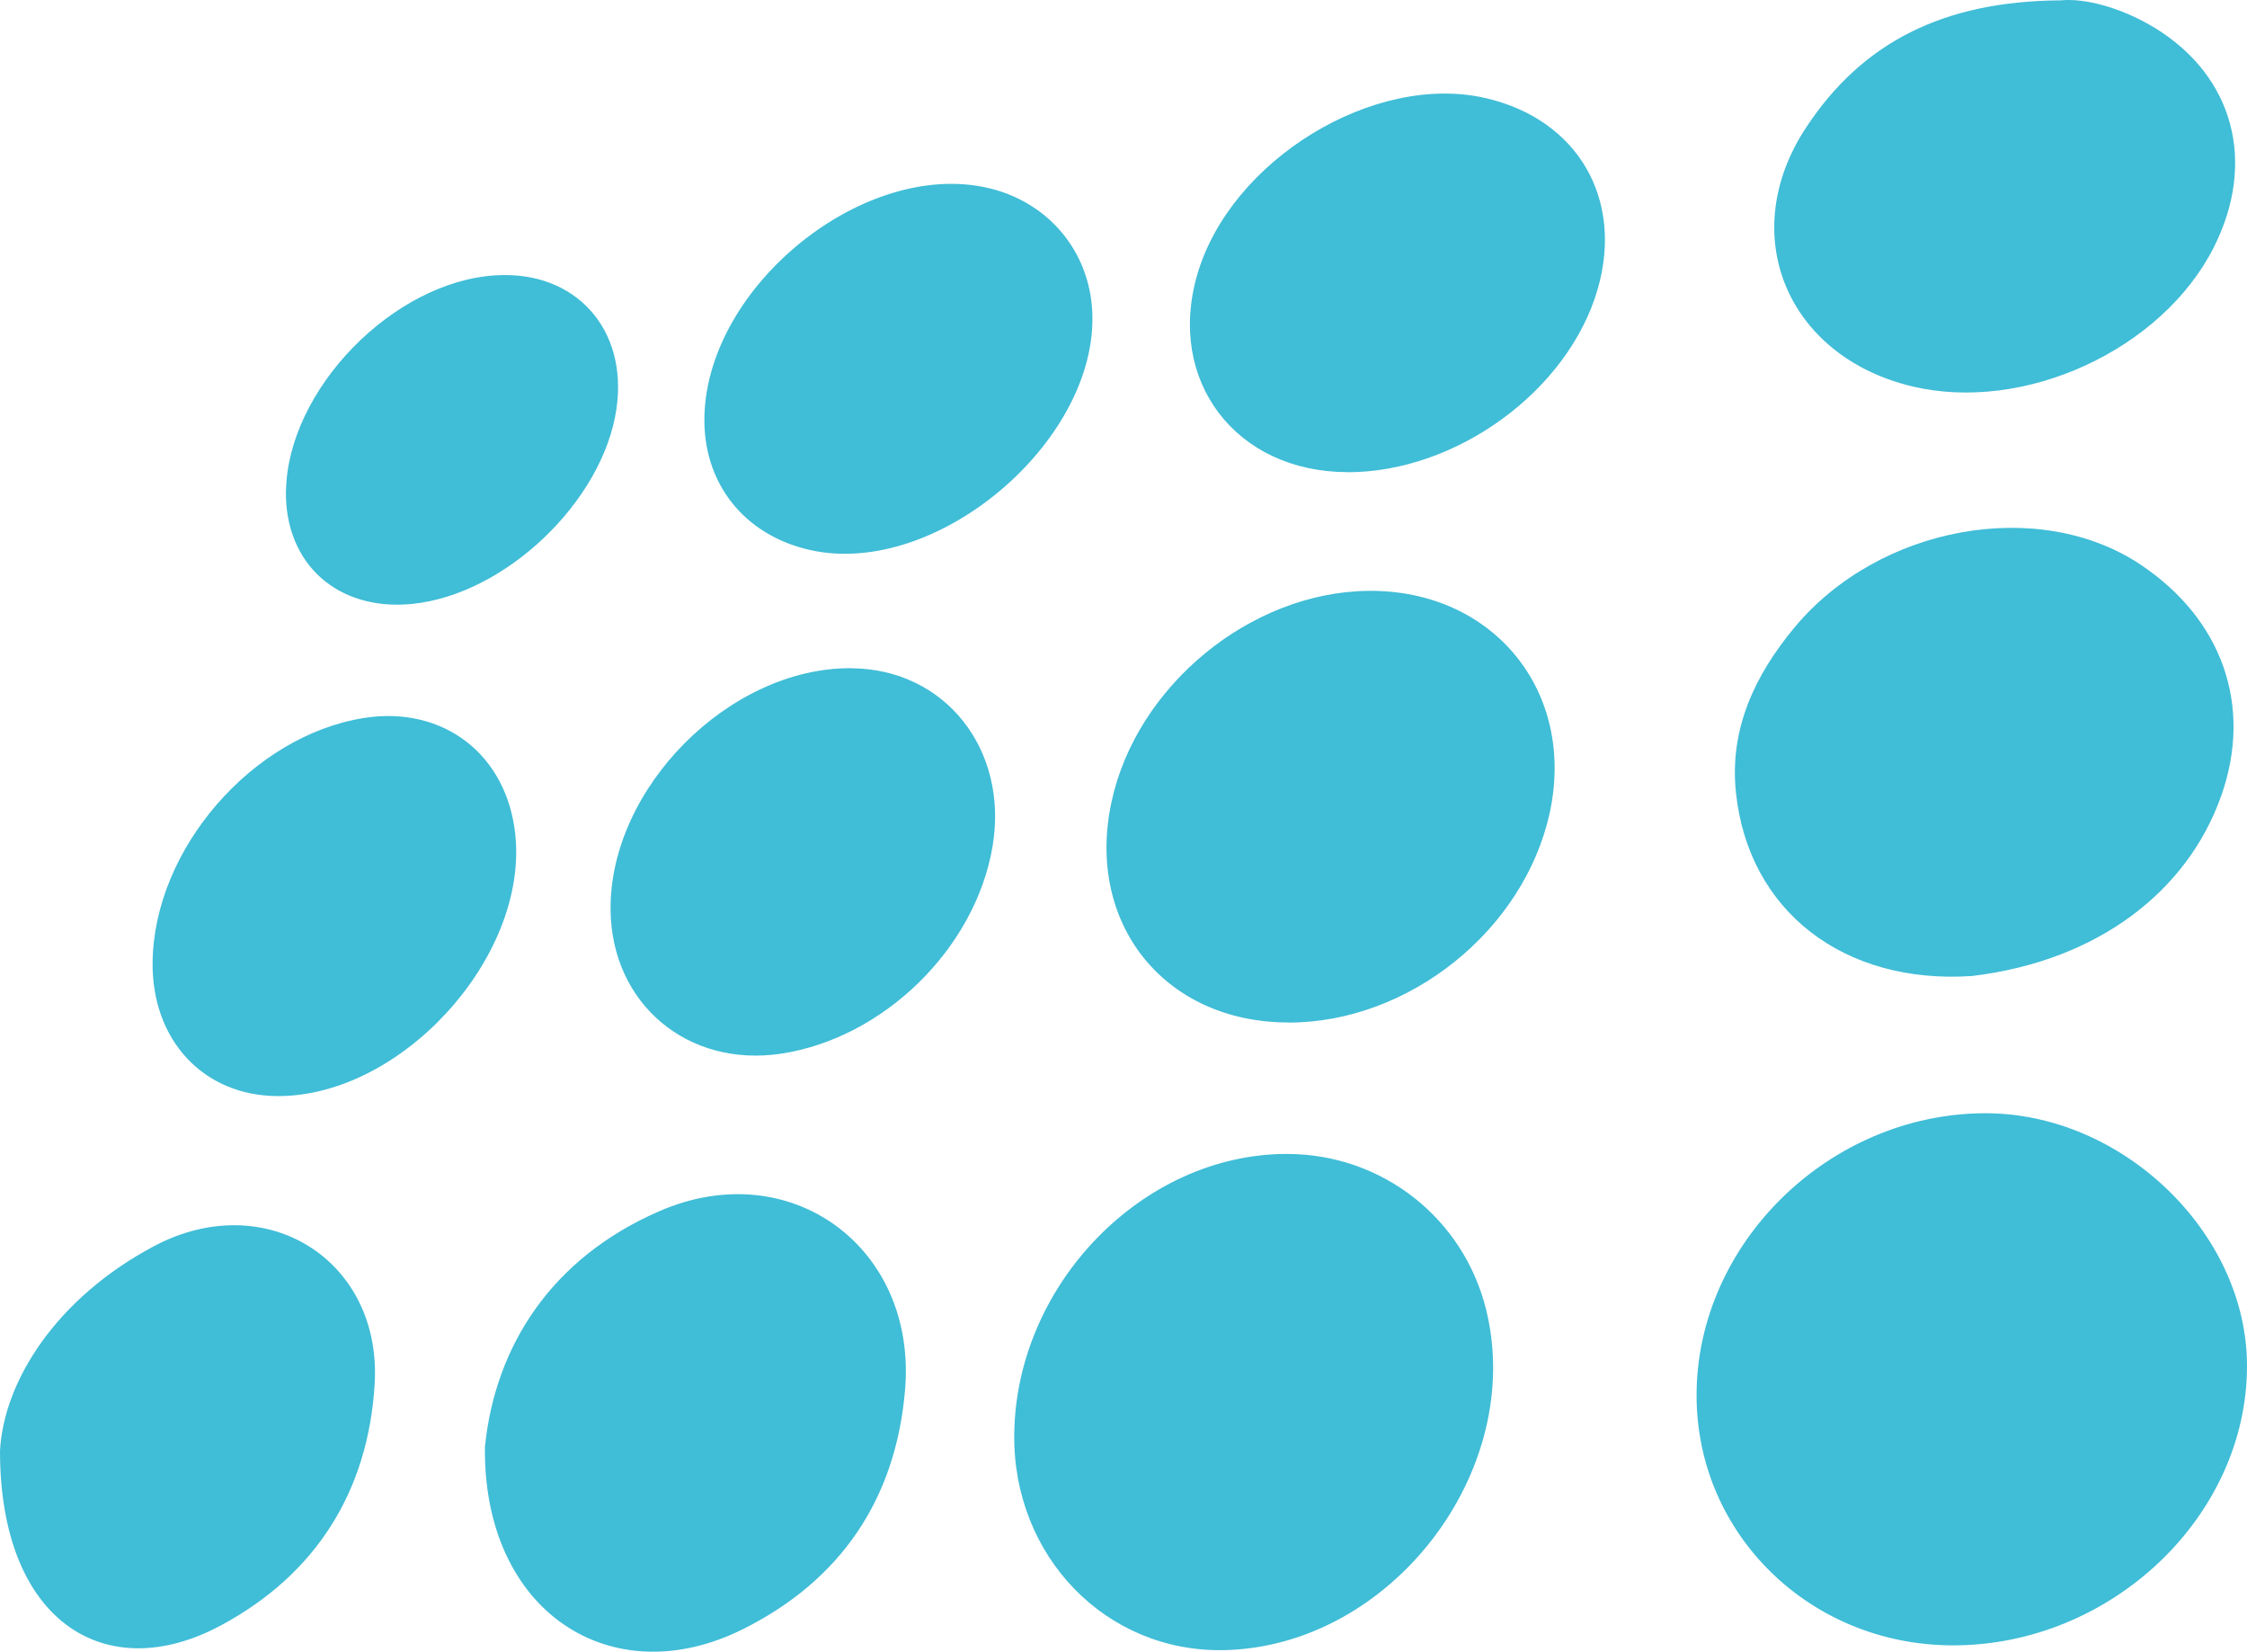 <svg xmlns="http://www.w3.org/2000/svg" id="Layer_2" viewBox="0 0 254 186.7"><defs><style>.cls-1{fill:#40bdd7}</style></defs><g id="nopCommerce"><path d="M220.64 185.99c-16.07-.07-28.86-12.59-28.86-28.26 0-17.16 14.99-31.83 32.58-31.89 15.53-.05 29.62 13.51 29.64 28.52.03 17.07-15.41 31.71-33.36 31.63ZM114.65 162.06c.23-16.91 14.56-31.62 30.81-31.62 10.77 0 20.01 7.25 22.55 17.68 4.43 18.23-10.84 38.03-29.65 38.41-13.34.27-23.9-10.62-23.71-24.47ZM251.06 90.04c3.67-10.31.07-20.09-9.07-26.2-11.5-7.7-29.6-4.41-39.16 7.11-4.48 5.4-7.35 11.48-6.6 18.63 1.4 13.42 12.2 21.71 26.65 20.75 14.31-1.7 24.38-9.62 28.17-20.28ZM145.66 115.58c-14.04 0-23.01-11.21-20-25 2.85-13.09 15.71-23.64 29-23.79 14.12-.15 23.53 11.36 20.51 25.13-2.91 13.24-15.91 23.67-29.5 23.67ZM54.83 163.43c1.15-11.05 7.3-21.14 19.73-26.53 14.79-6.42 29.1 4.1 27.75 20.18-1.03 12.36-7.27 21.57-18.35 27.09-14.87 7.41-29.44-1.99-29.14-20.74ZM232.95.04c2.7-.27 6.88.8 10.74 3.18 8.81 5.46 11.39 15.11 6.58 24.69-5.85 11.64-21.49 18.84-34.22 15.74-14.13-3.44-19.85-17.26-11.84-29.31C210.49 4.85 219.6.12 232.95.04ZM0 164.01c.41-7.89 6.39-17.3 17.42-23.15 12.62-6.69 25.79 1.57 24.93 15.62-.74 12.07-6.61 21.48-17.39 27.26C11.99 190.71 0 183.38 0 164.01ZM152.31 53.37c-12.64-.03-20.46-10.34-16.97-22.34 3.77-12.95 20.02-22.88 32.64-19.93 10.36 2.41 15.59 11.38 12.61 21.62-3.33 11.46-15.97 20.68-28.29 20.66ZM96.17 75.54c10.64.03 17.9 9.18 16.02 20.19-1.97 11.52-12.32 21.64-23.92 23.38-10.55 1.58-19.14-5.66-19.25-16.24-.15-13.75 13.39-27.39 27.15-27.34ZM79.63 46.93c.46-14.73 18.05-28.86 31.99-25.7 6.57 1.49 11.2 6.72 11.8 13.31 1.33 14.74-17.25 30.88-31.82 27.64-7.53-1.68-12.21-7.64-11.97-15.25ZM31.38 123.9c-8.37-.03-14.23-6.31-14.13-15.13.14-12.76 11.25-25.6 23.89-27.61 9.01-1.42 16.22 4.17 17.12 13.29 1.37 13.85-12.92 29.5-26.87 29.45ZM32.33 55.51c.17-11.44 12.12-23.72 23.75-24.39 8.99-.53 14.93 6.09 13.6 15.12-1.53 10.43-12.52 20.93-23.03 22.02-8.43.87-14.45-4.48-14.33-12.76Z" class="cls-1"/></g></svg>
